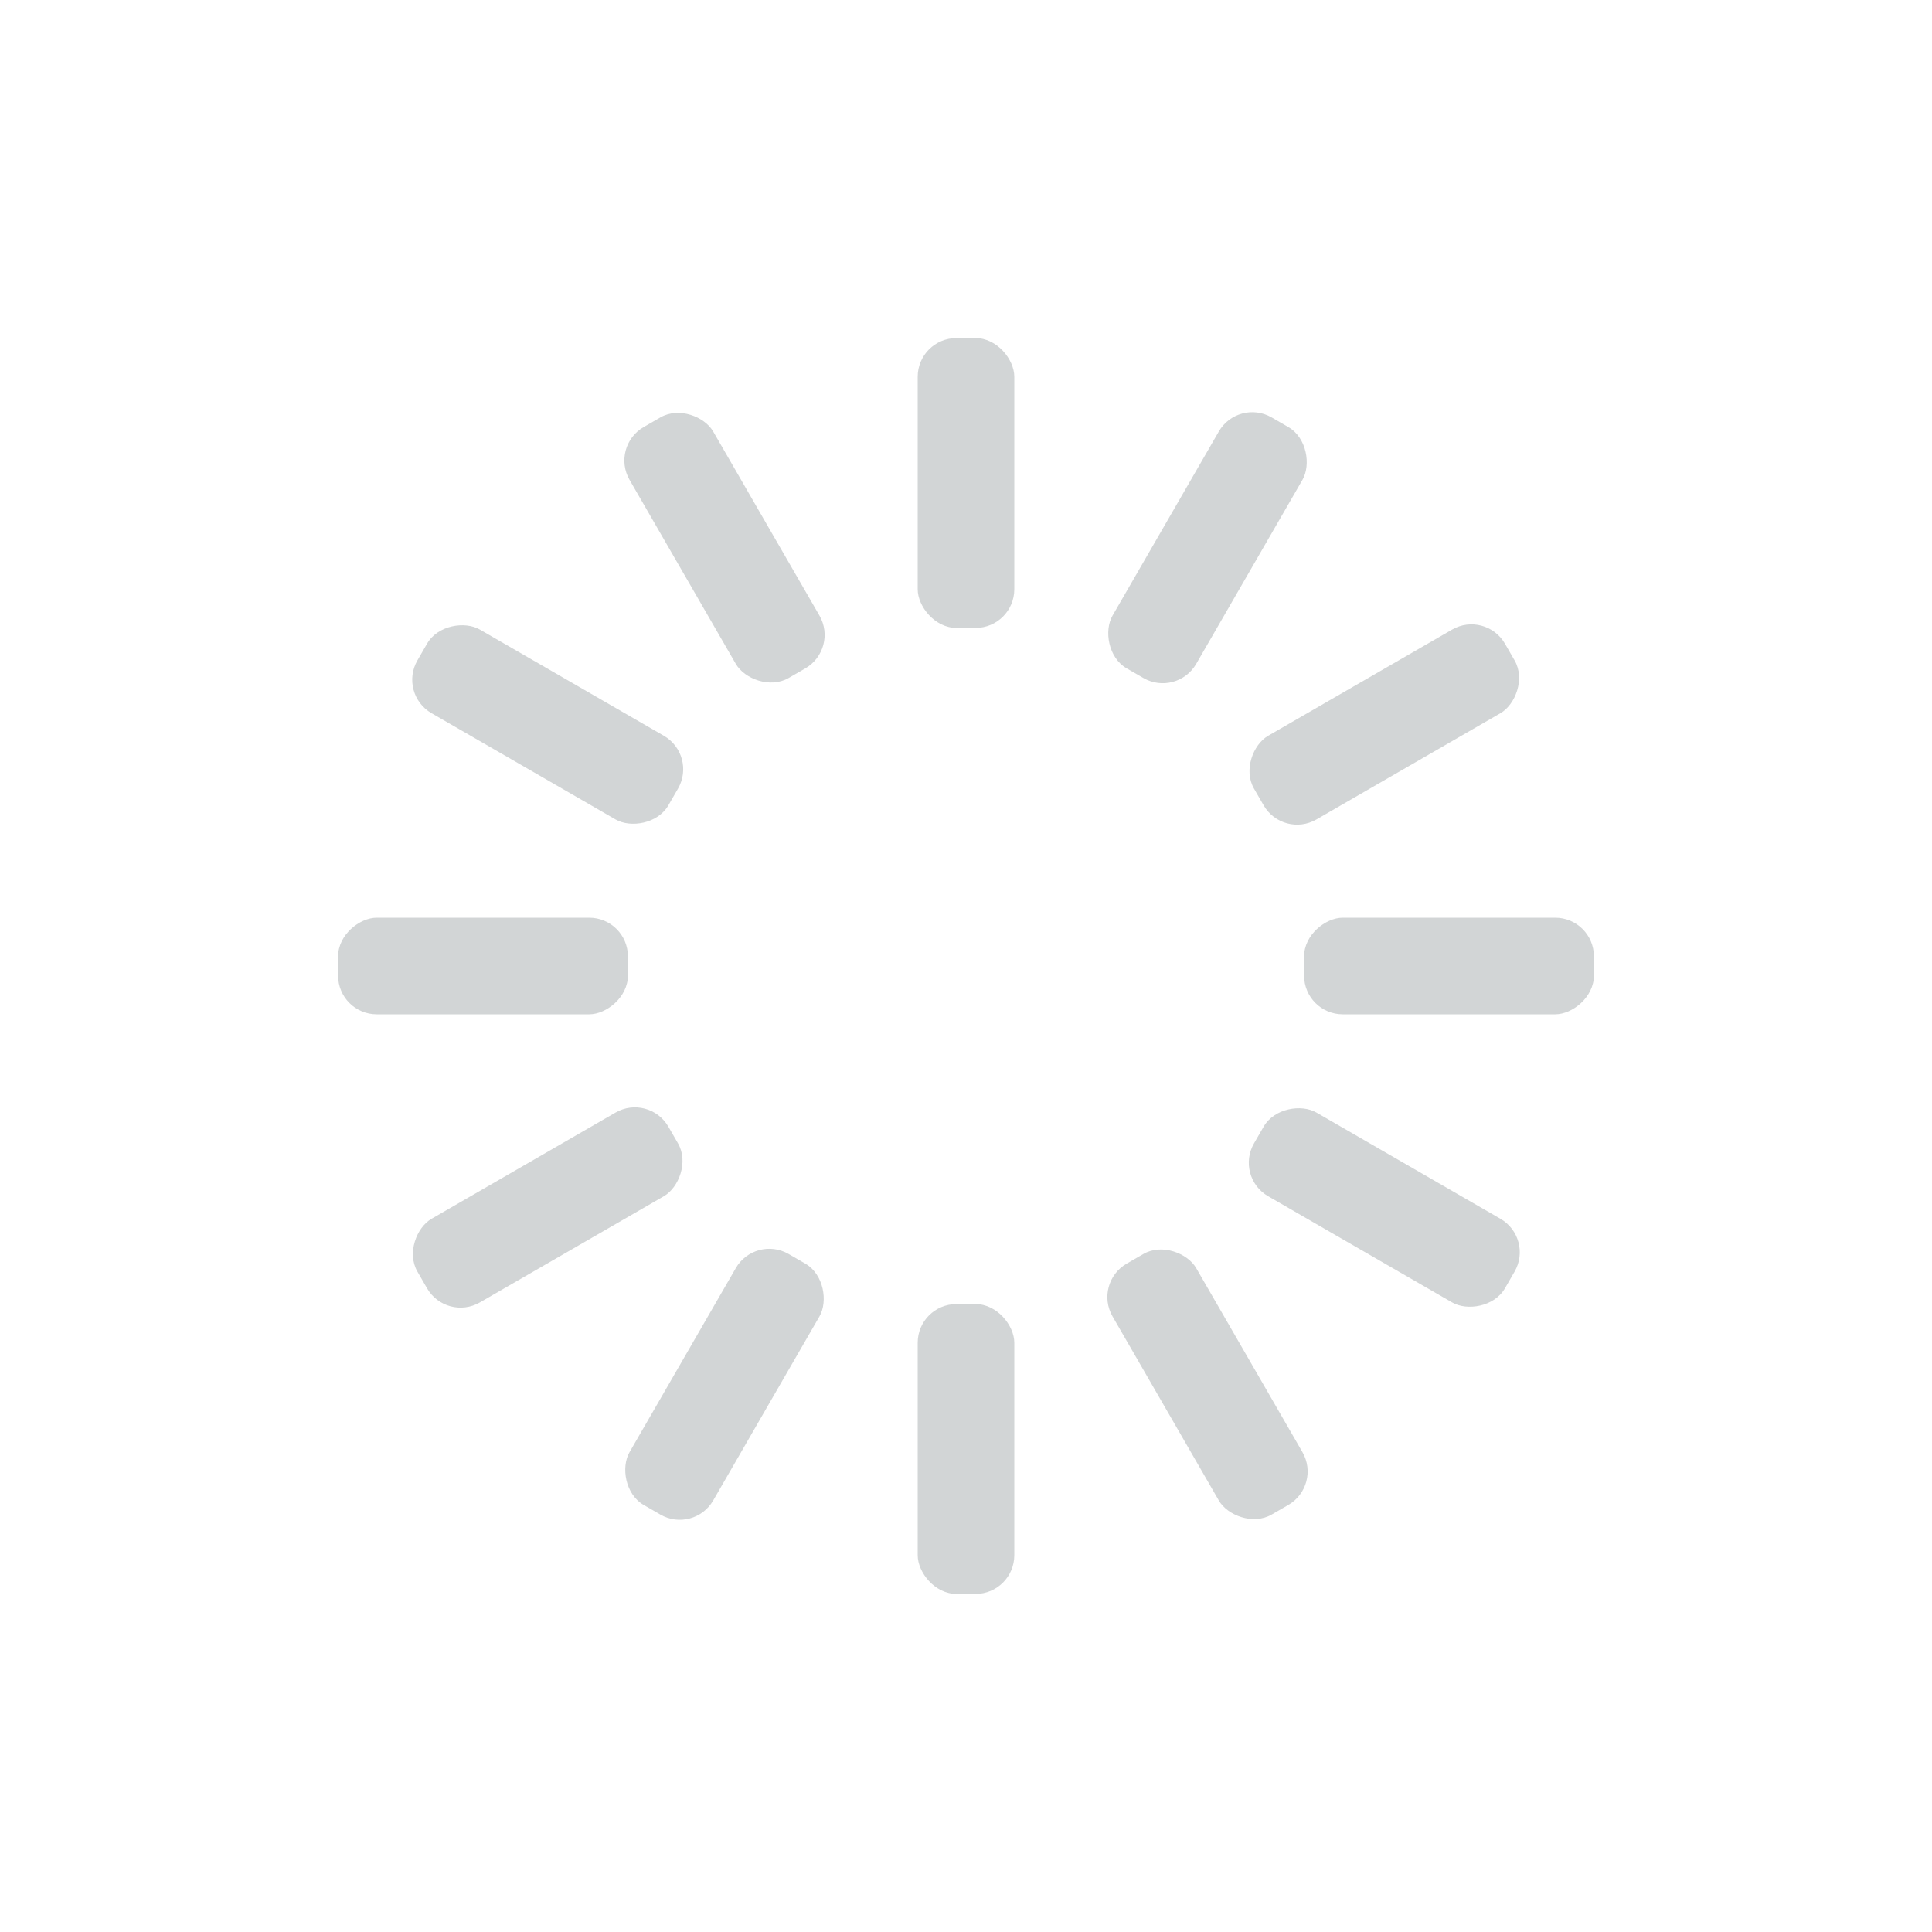 <svg width='46px' height='46px' xmlns="http://www.w3.org/2000/svg" viewBox="0 0 100 100" preserveAspectRatio="xMidYMid" class="uil-default"><rect x="0" y="0" width="100" height="100" fill="none" class="bk"></rect><rect  x='47.5' y='42.5' width='5' height='15' rx='2' ry='2' fill='#d2d5d6' transform='rotate(0 50 50) translate(0 -25)'>  <animate attributeName='opacity' from='1' to='0' dur='1s' begin='0s' repeatCount='indefinite'/></rect><rect  x='47.5' y='42.5' width='5' height='15' rx='2' ry='2' fill='#d2d5d6' transform='rotate(30 50 50) translate(0 -25)'>  <animate attributeName='opacity' from='1' to='0' dur='1s' begin='0.083s' repeatCount='indefinite'/></rect><rect  x='47.5' y='42.5' width='5' height='15' rx='2' ry='2' fill='#d2d5d6' transform='rotate(60 50 50) translate(0 -25)'>  <animate attributeName='opacity' from='1' to='0' dur='1s' begin='0.167s' repeatCount='indefinite'/></rect><rect  x='47.5' y='42.5' width='5' height='15' rx='2' ry='2' fill='#d2d5d6' transform='rotate(90 50 50) translate(0 -25)'>  <animate attributeName='opacity' from='1' to='0' dur='1s' begin='0.25s' repeatCount='indefinite'/></rect><rect  x='47.5' y='42.5' width='5' height='15' rx='2' ry='2' fill='#d2d5d6' transform='rotate(120 50 50) translate(0 -25)'>  <animate attributeName='opacity' from='1' to='0' dur='1s' begin='0.333s' repeatCount='indefinite'/></rect><rect  x='47.5' y='42.5' width='5' height='15' rx='2' ry='2' fill='#d2d5d6' transform='rotate(150 50 50) translate(0 -25)'>  <animate attributeName='opacity' from='1' to='0' dur='1s' begin='0.417s' repeatCount='indefinite'/></rect><rect  x='47.5' y='42.5' width='5' height='15' rx='2' ry='2' fill='#d2d5d6' transform='rotate(180 50 50) translate(0 -25)'>  <animate attributeName='opacity' from='1' to='0' dur='1s' begin='0.5s' repeatCount='indefinite'/></rect><rect  x='47.5' y='42.5' width='5' height='15' rx='2' ry='2' fill='#d2d5d6' transform='rotate(210 50 50) translate(0 -25)'>  <animate attributeName='opacity' from='1' to='0' dur='1s' begin='0.583s' repeatCount='indefinite'/></rect><rect  x='47.5' y='42.5' width='5' height='15' rx='2' ry='2' fill='#d2d5d6' transform='rotate(240 50 50) translate(0 -25)'>  <animate attributeName='opacity' from='1' to='0' dur='1s' begin='0.667s' repeatCount='indefinite'/></rect><rect  x='47.5' y='42.5' width='5' height='15' rx='2' ry='2' fill='#d2d5d6' transform='rotate(270 50 50) translate(0 -25)'>  <animate attributeName='opacity' from='1' to='0' dur='1s' begin='0.75s' repeatCount='indefinite'/></rect><rect  x='47.5' y='42.5' width='5' height='15' rx='2' ry='2' fill='#d2d5d6' transform='rotate(300 50 50) translate(0 -25)'>  <animate attributeName='opacity' from='1' to='0' dur='1s' begin='0.833s' repeatCount='indefinite'/></rect><rect  x='47.5' y='42.5' width='5' height='15' rx='2' ry='2' fill='#d2d5d6' transform='rotate(330 50 50) translate(0 -25)'>  <animate attributeName='opacity' from='1' to='0' dur='1s' begin='0.917s' repeatCount='indefinite'/></rect></svg>